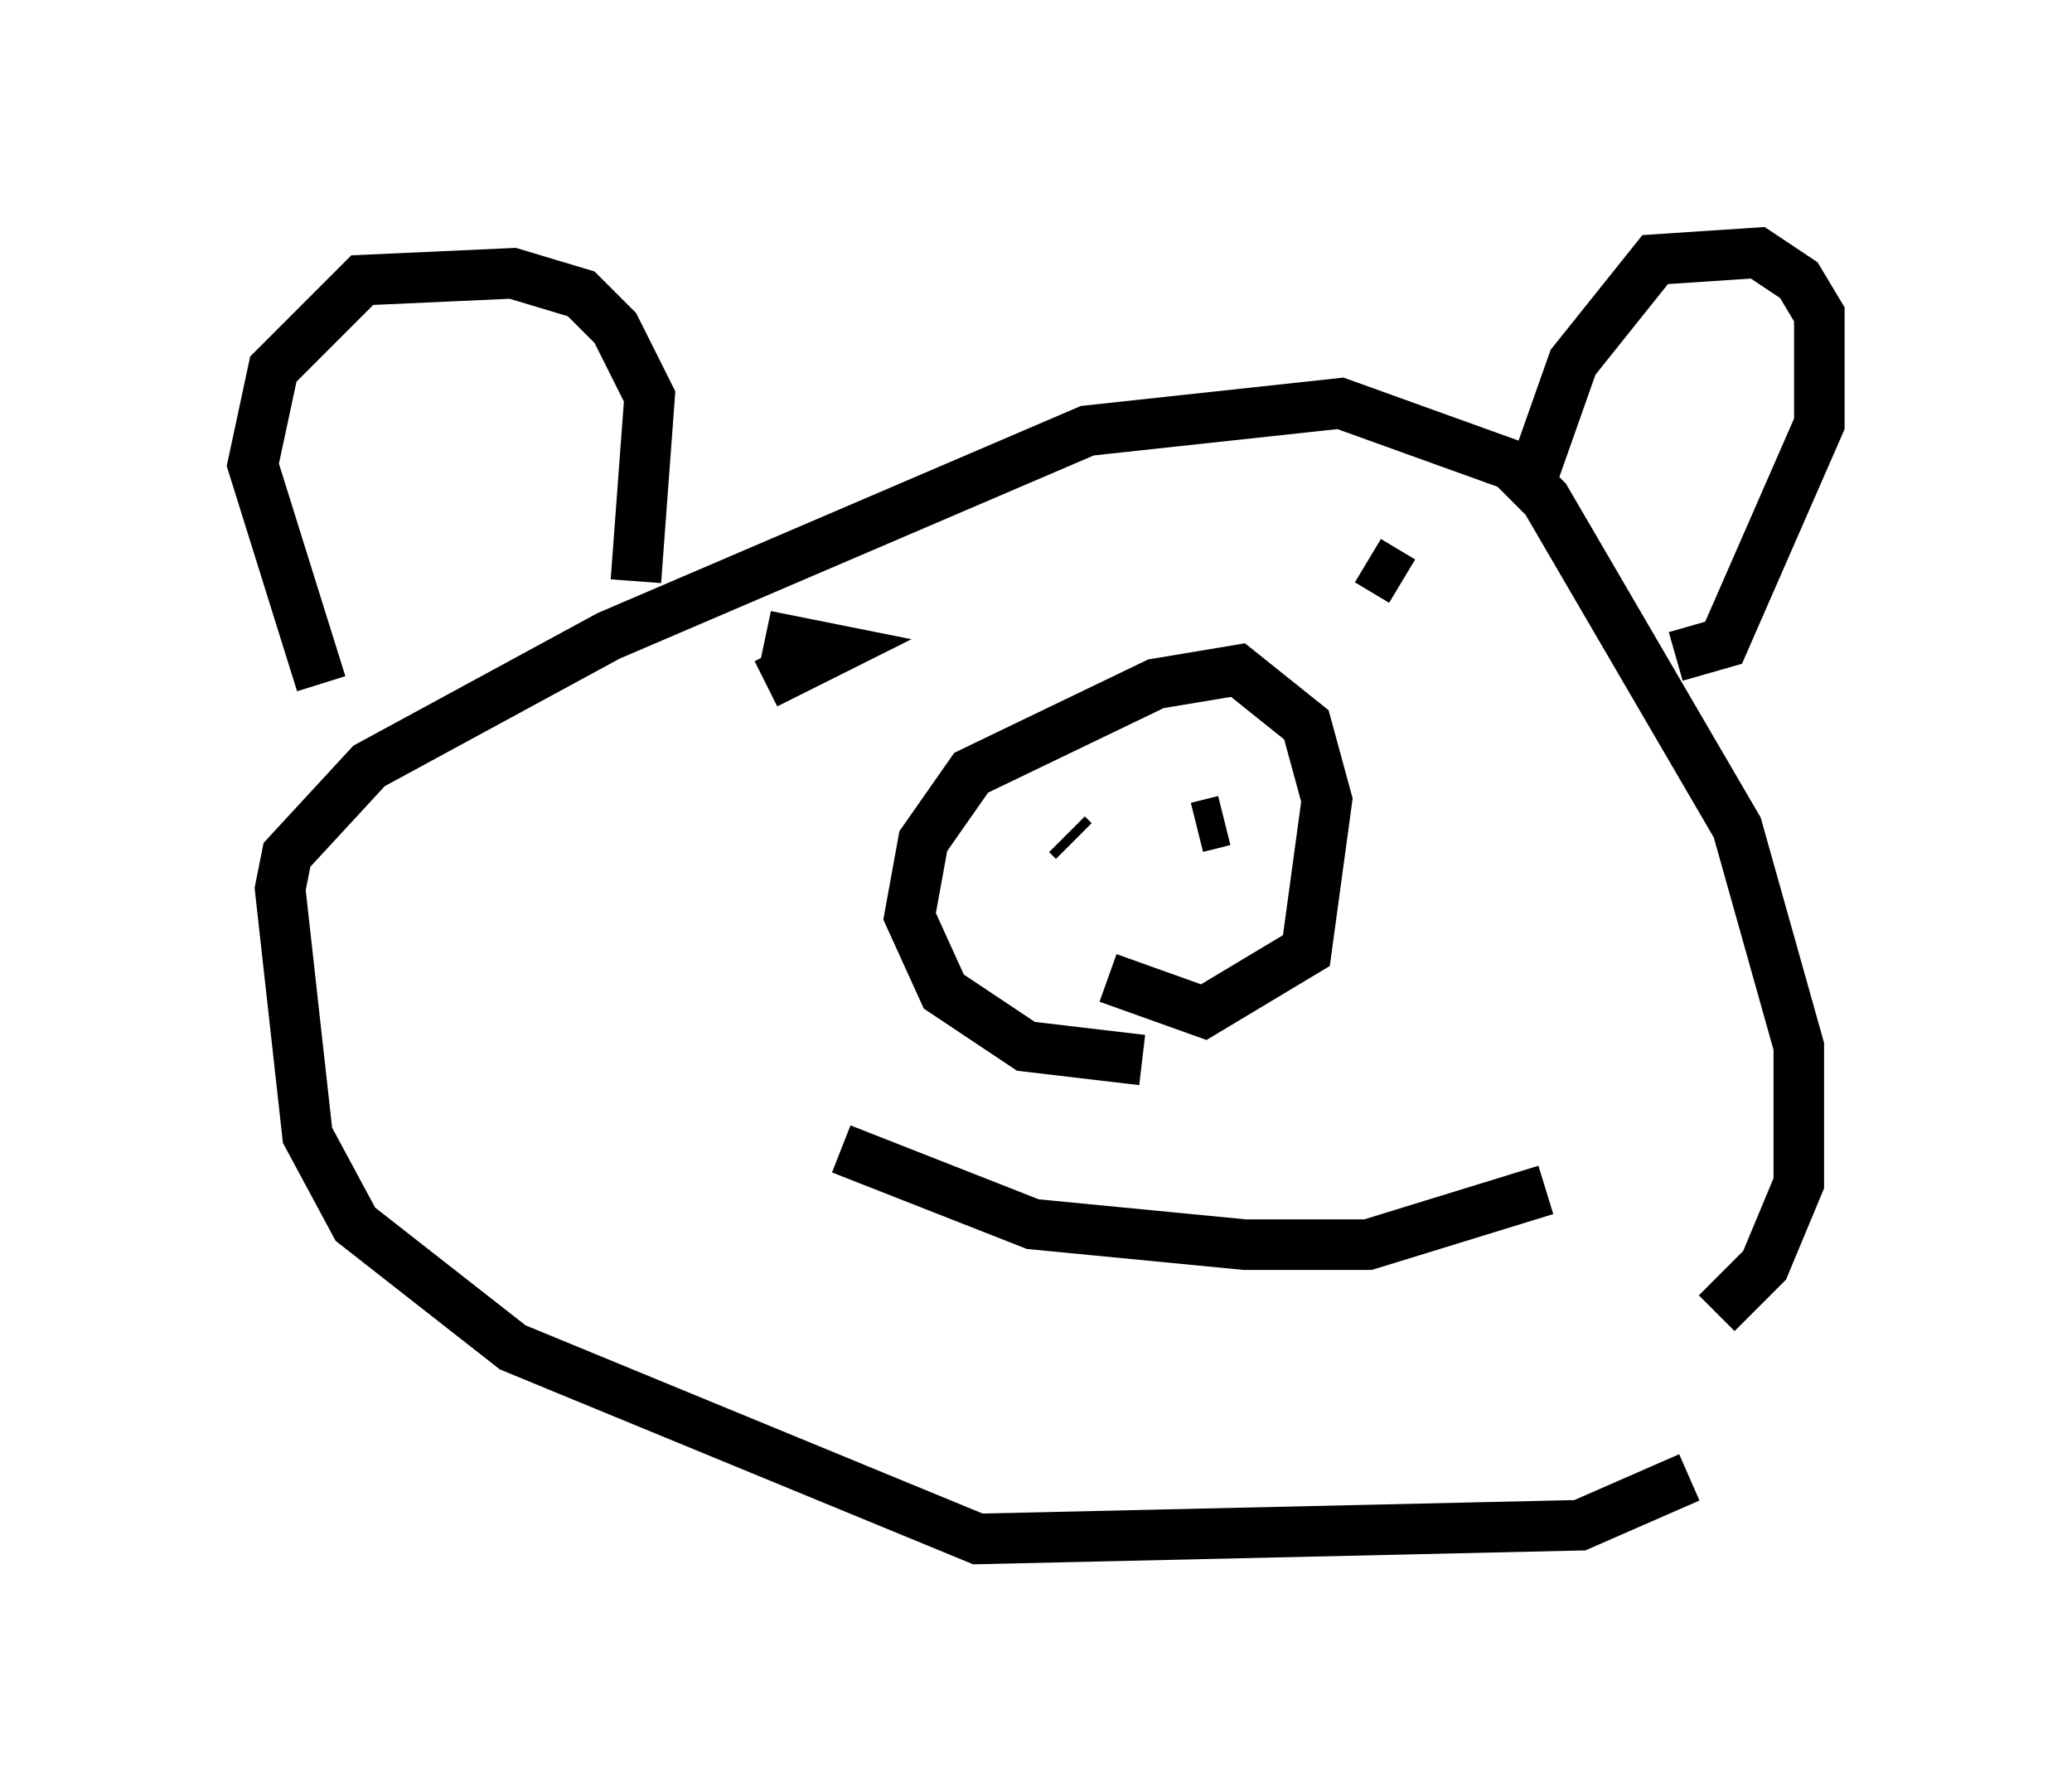 <?xml version="1.0" encoding="utf-8" ?>
<svg baseProfile="full" height="35.44" version="1.1" width="40.987" xmlns="http://www.w3.org/2000/svg" xmlns:ev="http://www.w3.org/2001/xml-events" xmlns:xlink="http://www.w3.org/1999/xlink"><defs /><rect fill="white" height="35.44" width="40.987" x="0" y="0" /><path d="M35.176, 27.192 m-1.759, 2.03 l-2.165, 0.947 -11.908, 0.271 l-9.202, -3.789 -3.112, -2.436 l-0.947, -1.759 -0.541, -4.871 l0.135, -0.677 1.624, -1.759 l4.736, -2.571 9.472, -4.059 l5.007, -0.541 3.383, 1.218 l0.677, 0.677 3.789, 6.495 l1.218, 4.33 0.0, 2.706 l-0.677, 1.624 -0.947, 0.947 m-21.38, -14.479 l0.271, -3.654 -0.677, -1.353 l-0.677, -0.677 -1.353, -0.406 l-2.977, 0.135 -1.759, 1.759 l-0.406, 1.894 1.353, 4.33 m23.951, -4.059 l0.812, -2.3 1.624, -2.03 l2.03, -0.135 0.812, 0.541 l0.406, 0.677 0.0, 2.165 l-1.894, 4.33 -0.947, 0.271 m-17.997, 0.541 l1.353, -0.677 -1.353, -0.271 l1.218, 0.271 m10.69, -1.759 l0.677, 0.406 m-5.142, 9.472 l-2.3, -0.271 -1.624, -1.083 l-0.677, -1.488 0.271, -1.488 l0.947, -1.353 3.654, -1.759 l1.624, -0.271 1.353, 1.083 l0.406, 1.488 -0.406, 2.977 l-2.03, 1.218 -1.894, -0.677 m-0.812, -2.842 l0.135, 0.135 m2.977, -0.406 l-0.541, 0.135 m-7.036, 6.36 l3.789, 1.488 4.195, 0.406 l2.436, 0.0 3.518, -1.083 " fill="none" stroke="black" stroke-width="1" /></svg>